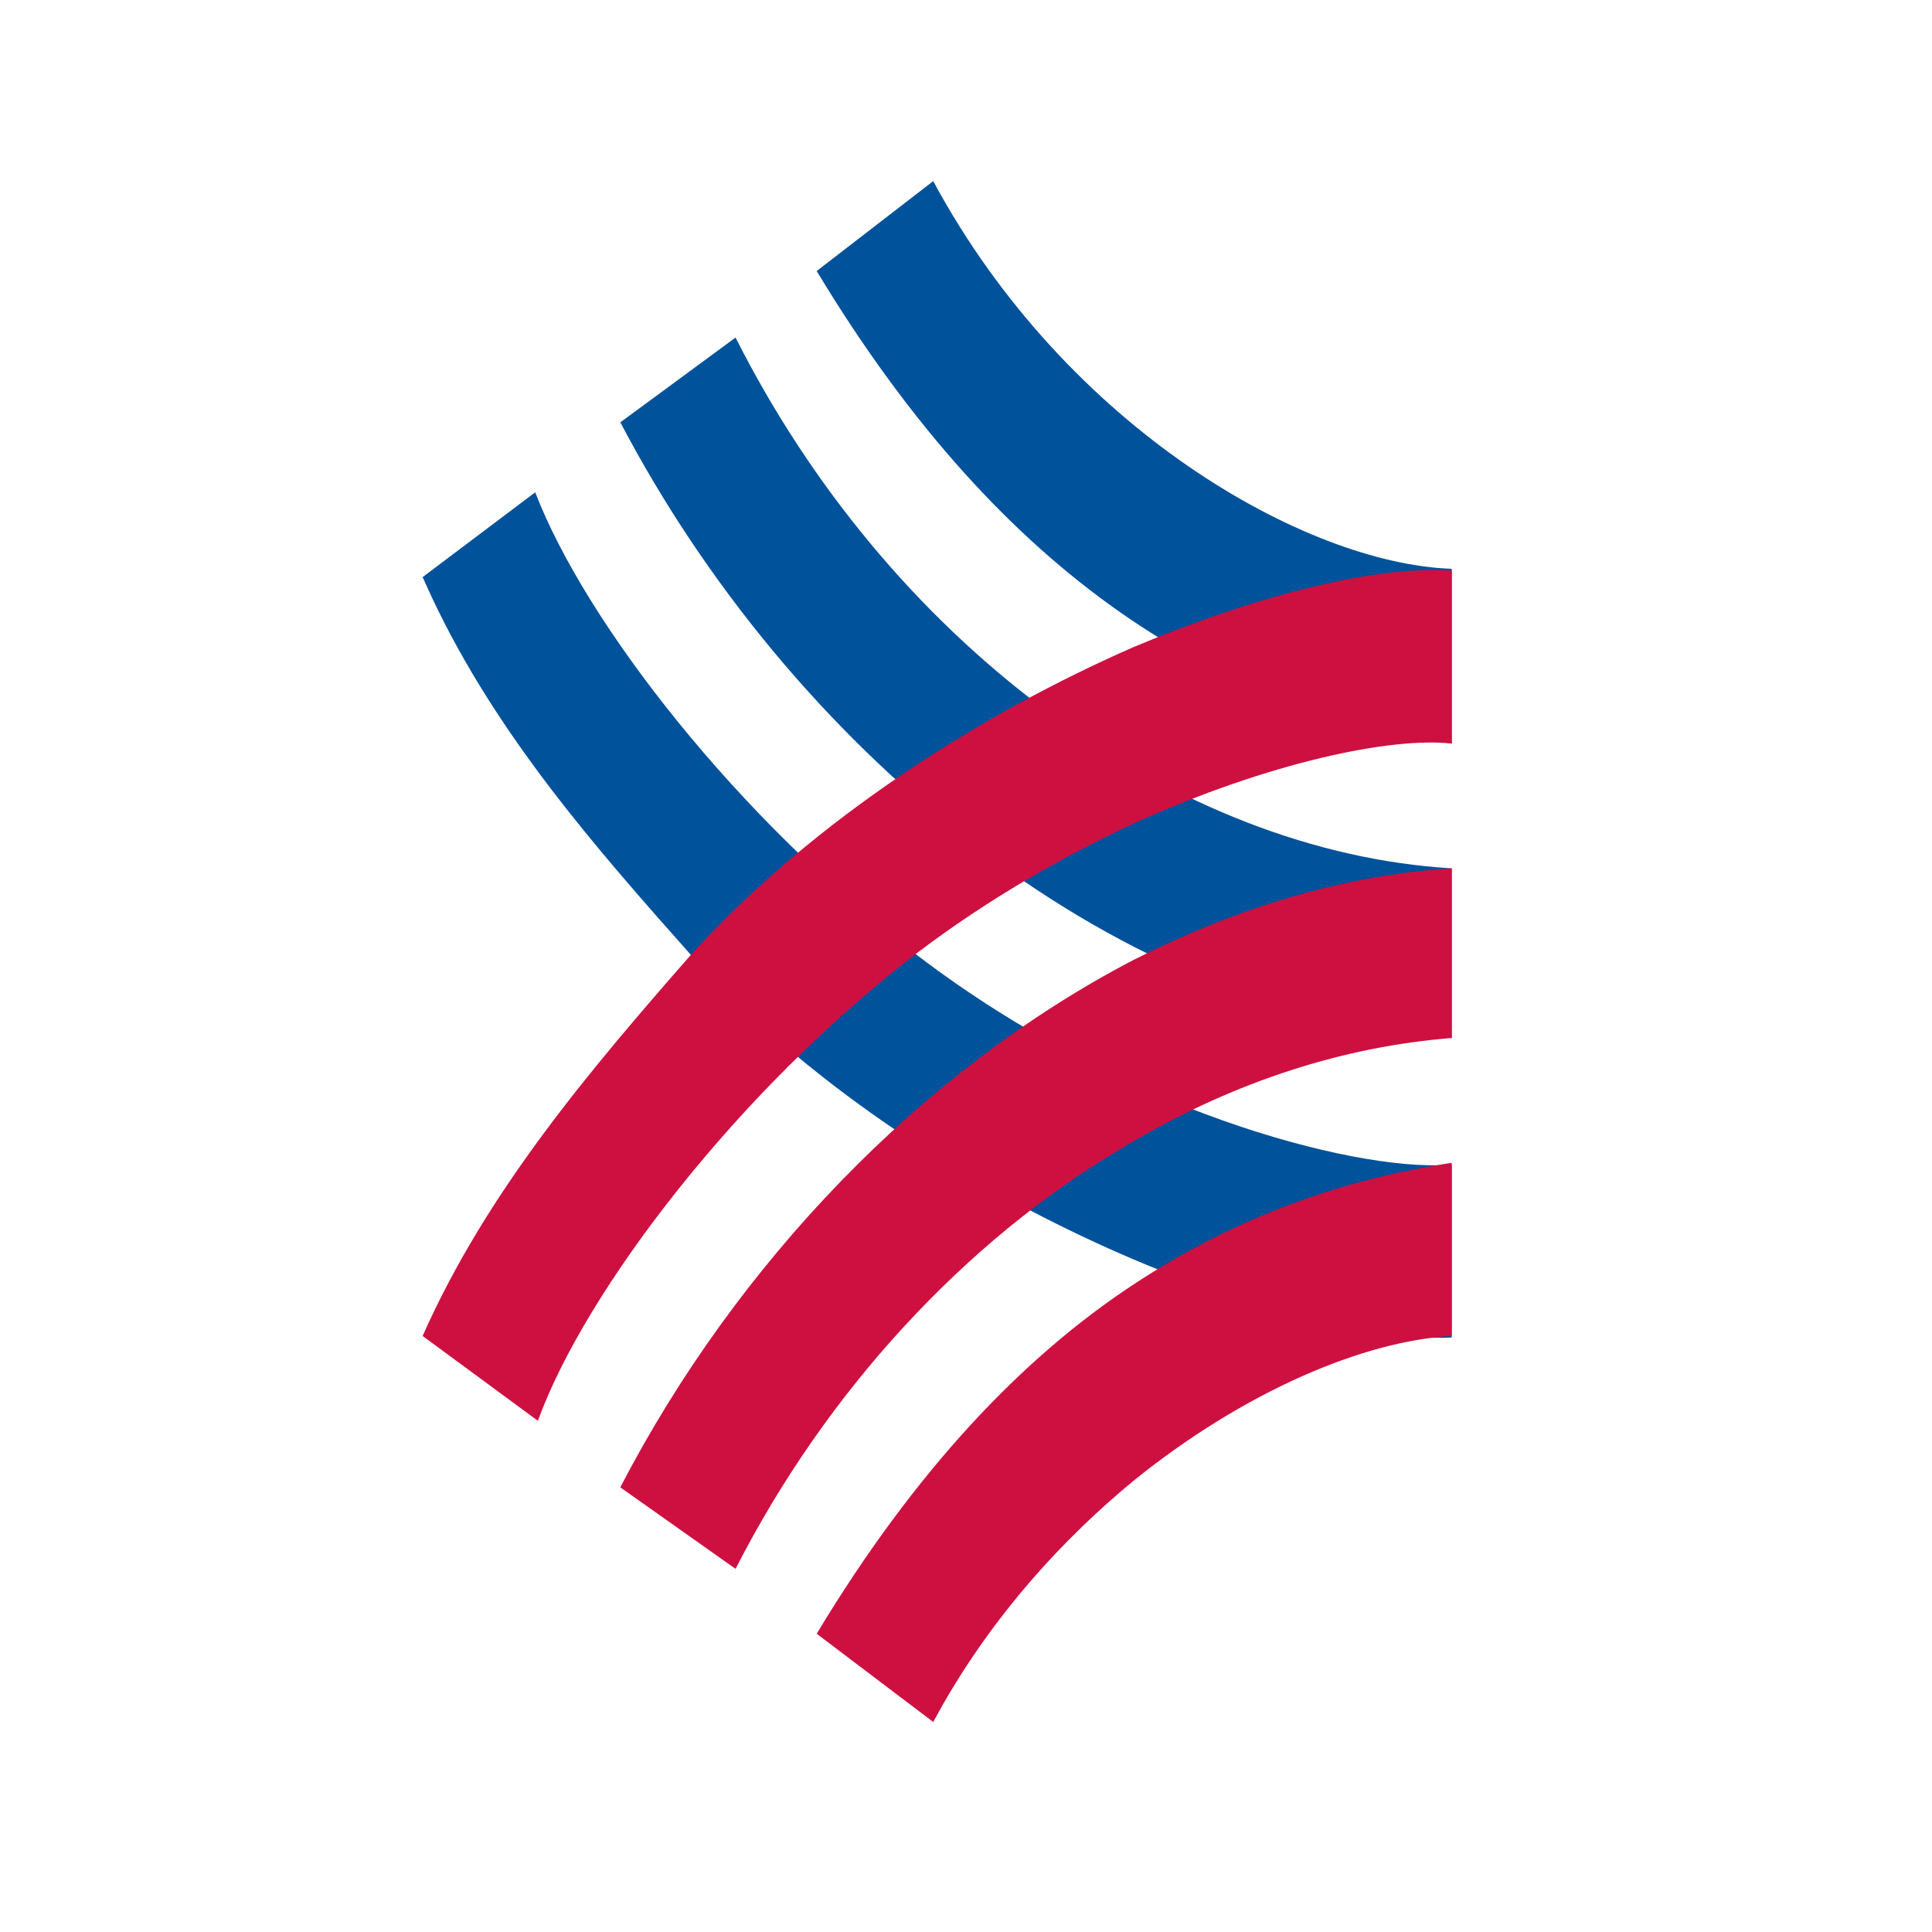 <svg xmlns="http://www.w3.org/2000/svg" width="32" height="32" viewBox="0 0 32 32">
  <g fill="none" fill-rule="evenodd">
    <rect width="32" height="32" fill="#FFF"/>
    <g transform="translate(7 3)">
      <path fill="#00529B" d="M-2.84217094e-14,6.559 L1.865,5.154 C2.689,7.303 5.227,10.583 8.22,12.843 C11.555,15.382 15.371,16.385 16.951,16.296 L17.045,16.289 L17.045,19.154 C14.312,19.265 8.176,16.922 4.467,12.843 C2.853,11.028 1.218,9.162 0.149,6.886 L-2.84217094e-14,6.559 L1.865,5.154 L-2.84217094e-14,6.559 Z M3.275,3.995 L5.183,2.591 C7.701,7.581 12.3,10.997 16.826,11.367 L17.045,11.383 L17.045,14.193 C11.596,13.868 6.293,9.58 3.401,4.232 L3.275,3.995 L5.183,2.591 L3.275,3.995 Z M8.457,0 C10.67,4.107 14.639,6.34 17.045,6.421 L17.045,9.316 C13.294,8.765 9.65,6.67 6.527,1.489 L8.457,0 Z"/>
      <path fill="#CE1041" fill-rule="nonzero" d="M17.045,16.26 L17.045,19.128 C15.593,19.209 13.619,20.037 11.776,21.525 C10.613,22.485 9.487,23.713 8.617,25.233 L8.457,25.521 L6.527,24.06 C8.154,21.359 9.932,19.486 11.776,18.274 C13.489,17.144 15.246,16.536 17.045,16.26 Z M17.046,11.383 L17.046,14.193 C15.267,14.332 13.467,14.91 11.776,15.902 C9.213,17.37 6.894,19.771 5.332,22.7 L5.183,22.985 L3.274,21.635 C5.205,17.913 8.284,14.717 11.776,12.899 C13.467,12.044 15.246,11.493 17.046,11.383 Z M11.776,7.717 C13.88,6.835 15.81,6.366 17.046,6.45 L17.046,9.316 C16.048,9.204 14.031,9.62 11.776,10.639 C10.605,11.189 9.39,11.878 8.22,12.761 C5.227,15.049 2.689,18.382 1.909,20.533 L1.86680006e-07,19.128 C1.063,16.73 2.777,14.717 4.467,12.788 C6.506,10.556 9.26,8.819 11.776,7.717 Z"/>
    </g>
  </g>
</svg>
